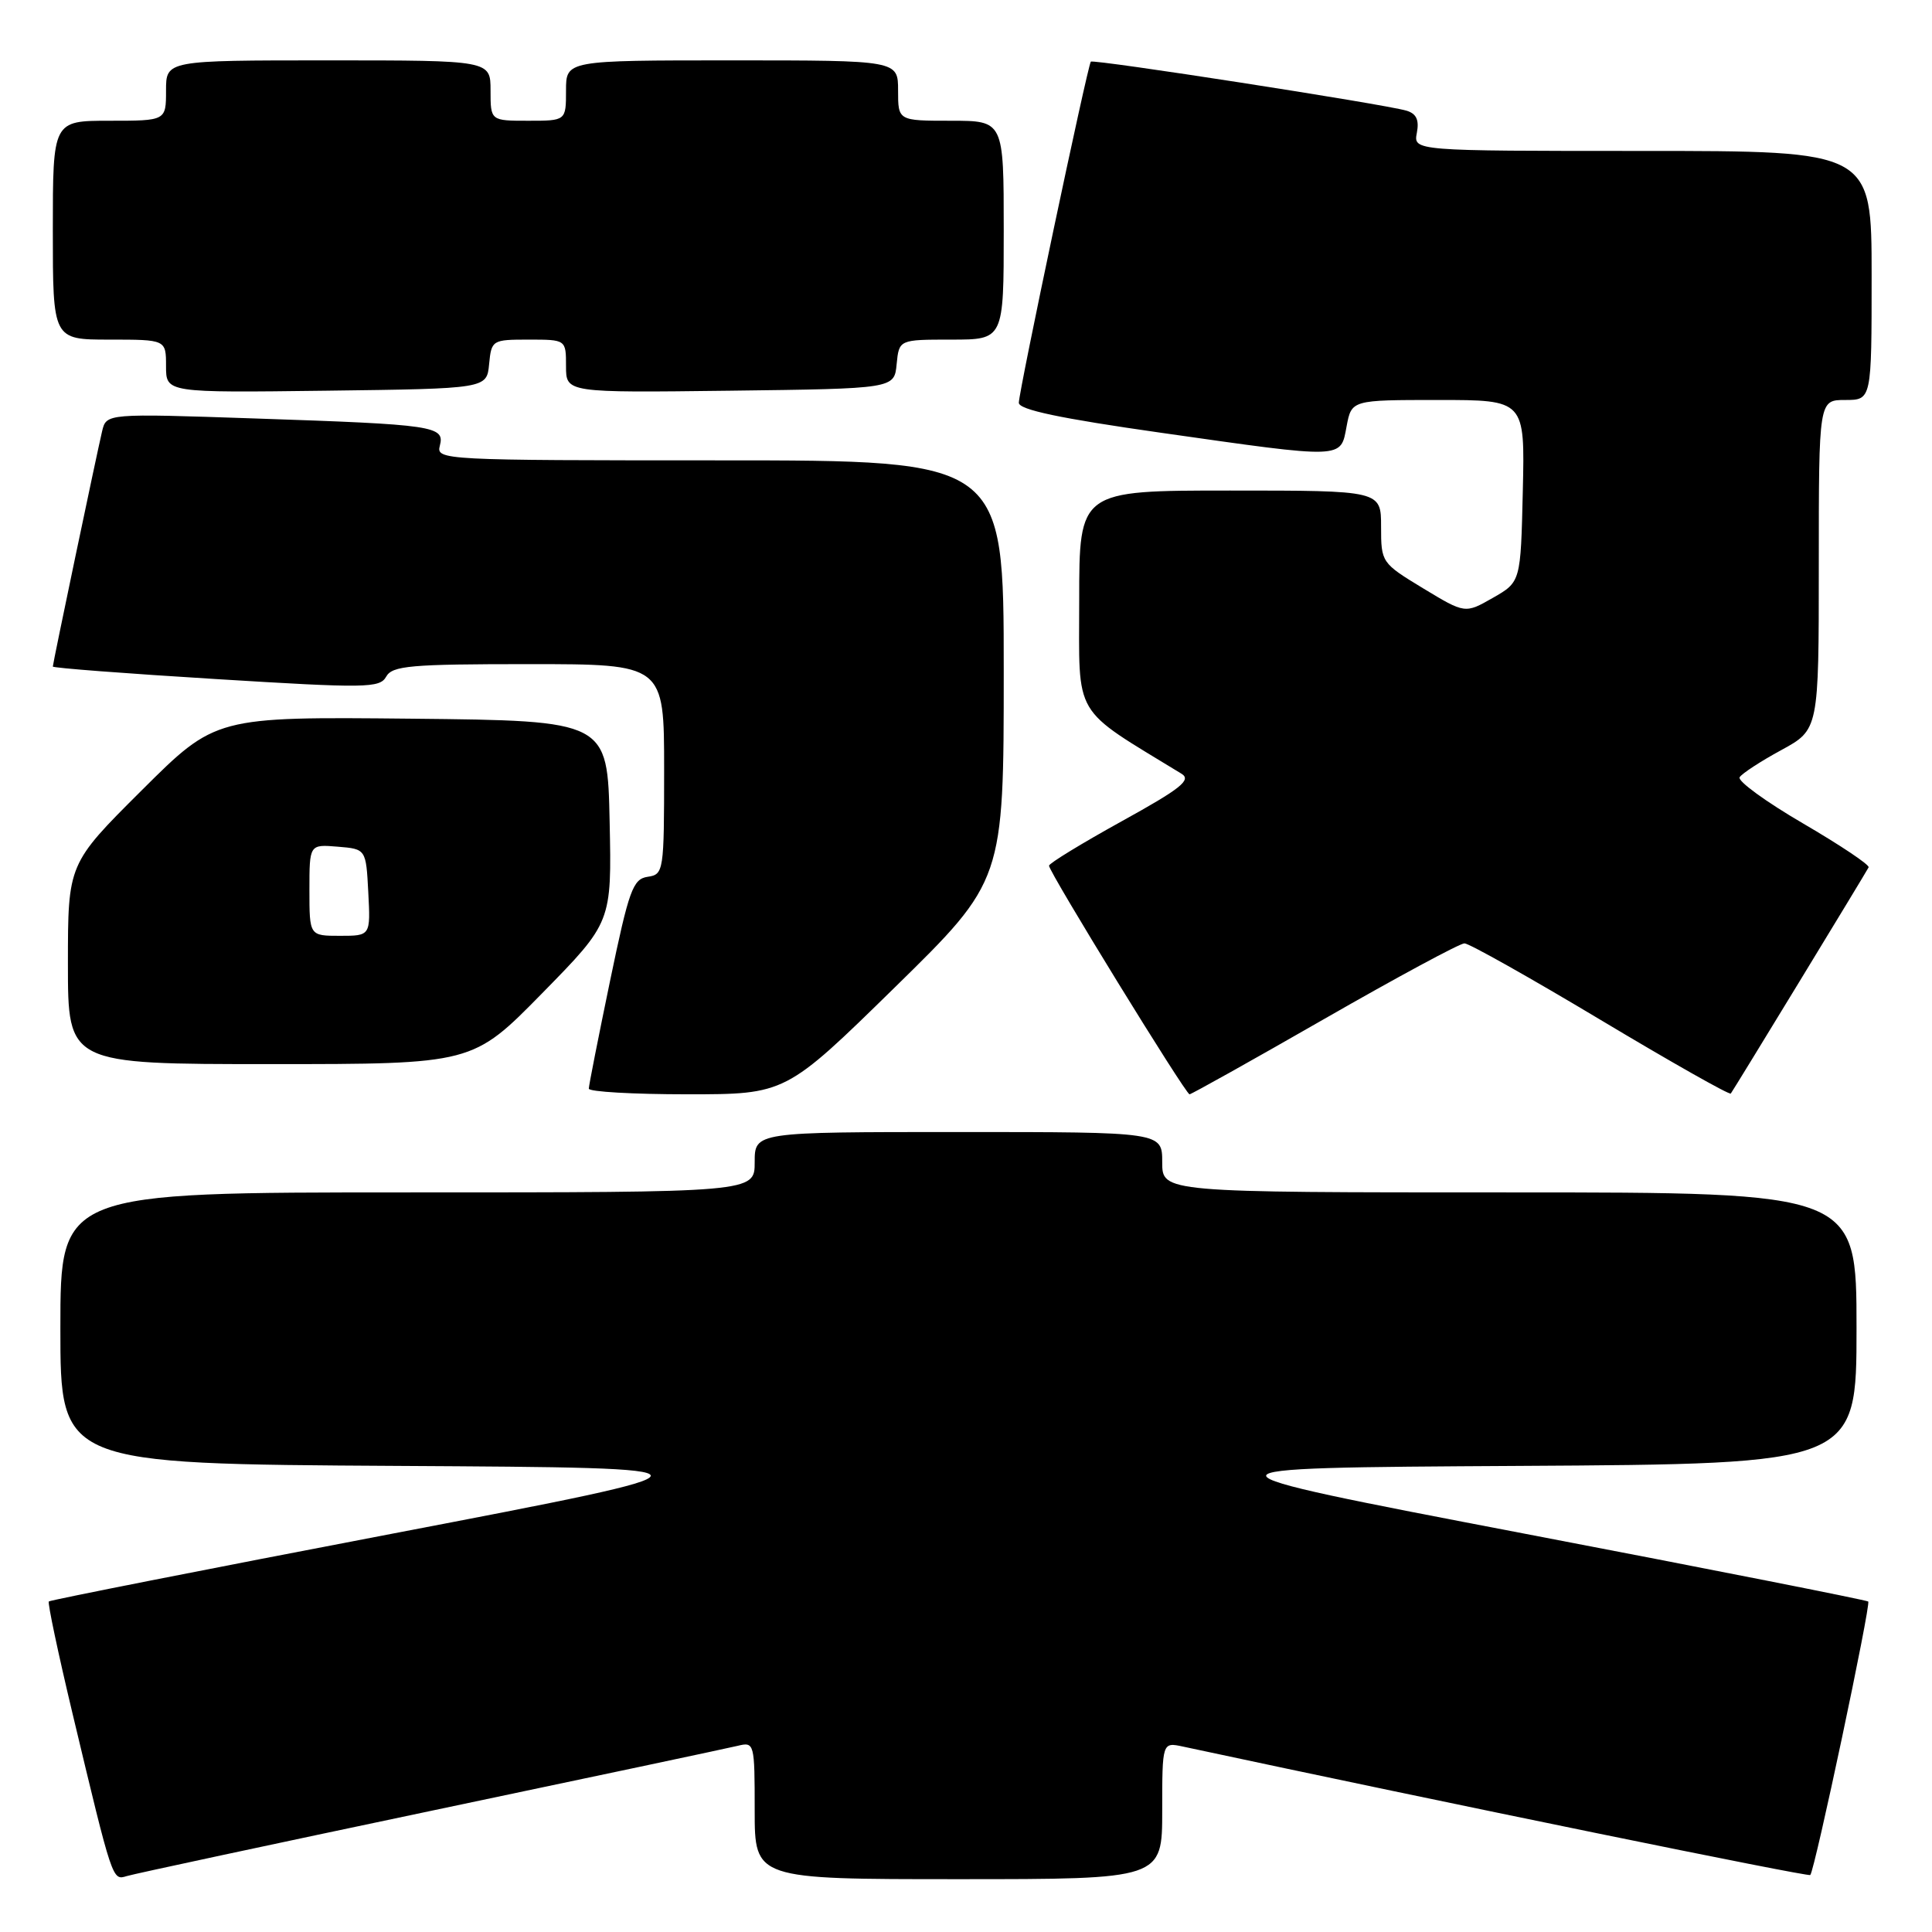<?xml version="1.0" encoding="UTF-8" standalone="no"?>
<!DOCTYPE svg PUBLIC "-//W3C//DTD SVG 1.1//EN" "http://www.w3.org/Graphics/SVG/1.1/DTD/svg11.dtd" >
<svg xmlns="http://www.w3.org/2000/svg" xmlns:xlink="http://www.w3.org/1999/xlink" version="1.1" viewBox="0 0 256 256">
 <g >
 <path fill="currentColor"
d=" M 57.00 239.97 C 78.18 235.52 96.51 231.63 97.75 231.33 C 99.96 230.79 100.00 230.95 100.00 239.89 C 100.00 249.00 100.00 249.00 127.00 249.00 C 154.00 249.00 154.00 249.00 154.00 239.92 C 154.00 230.84 154.00 230.84 156.75 231.43 C 191.94 238.97 239.59 248.72 239.87 248.45 C 240.46 247.88 247.93 212.59 247.55 212.21 C 247.36 212.03 226.80 207.96 201.86 203.19 C 156.51 194.50 156.51 194.50 201.25 194.24 C 246.00 193.98 246.00 193.98 246.00 175.99 C 246.00 158.00 246.00 158.00 200.00 158.00 C 154.00 158.00 154.00 158.00 154.00 154.00 C 154.00 150.00 154.00 150.00 127.00 150.00 C 100.00 150.00 100.00 150.00 100.00 154.00 C 100.00 158.00 100.00 158.00 54.00 158.00 C 8.00 158.00 8.00 158.00 8.00 175.99 C 8.00 193.98 8.00 193.98 52.75 194.24 C 97.49 194.50 97.49 194.50 52.14 203.19 C 27.20 207.96 6.65 212.02 6.47 212.20 C 6.29 212.38 7.70 219.04 9.60 227.01 C 14.95 249.40 14.88 249.17 16.80 248.59 C 17.74 248.30 35.82 244.43 57.00 239.97 Z  M 118.55 130.85 C 133.00 116.69 133.00 116.69 133.00 88.85 C 133.00 61.00 133.00 61.00 95.38 61.00 C 58.62 61.00 57.78 60.96 58.28 59.06 C 58.96 56.45 57.61 56.25 33.80 55.45 C 14.09 54.78 14.09 54.78 13.53 57.14 C 12.78 60.33 7.00 87.90 7.00 88.32 C 7.00 88.51 16.73 89.25 28.62 89.98 C 48.55 91.21 50.32 91.18 51.17 89.66 C 51.98 88.21 54.38 88.00 70.05 88.00 C 88.00 88.00 88.00 88.00 88.00 101.93 C 88.00 115.49 87.94 115.87 85.82 116.18 C 83.86 116.47 83.34 117.92 80.83 130.00 C 79.29 137.43 78.02 143.84 78.02 144.25 C 78.01 144.66 83.87 145.00 91.05 145.00 C 104.10 145.00 104.10 145.00 118.55 130.85 Z  M 175.50 135.00 C 185.09 129.50 193.43 125.00 194.05 125.00 C 194.66 125.00 202.78 129.57 212.10 135.15 C 221.42 140.73 229.17 145.12 229.34 144.90 C 229.72 144.40 247.20 115.71 247.60 114.93 C 247.77 114.61 243.86 112.00 238.93 109.12 C 233.99 106.24 230.20 103.48 230.51 102.99 C 230.81 102.50 233.30 100.87 236.03 99.39 C 241.00 96.68 241.00 96.68 241.00 74.84 C 241.00 53.00 241.00 53.00 244.50 53.00 C 248.00 53.00 248.00 53.00 248.00 36.50 C 248.00 20.00 248.00 20.00 217.64 20.00 C 187.28 20.00 187.28 20.00 187.74 17.60 C 188.07 15.88 187.67 15.05 186.35 14.66 C 183.33 13.78 144.85 7.81 144.54 8.17 C 144.12 8.65 135.00 51.85 135.00 53.37 C 135.00 54.29 140.47 55.44 153.75 57.33 C 178.26 60.82 177.62 60.84 178.43 56.50 C 179.09 53.00 179.09 53.00 190.58 53.00 C 202.06 53.00 202.06 53.00 201.78 65.06 C 201.50 77.11 201.50 77.11 197.81 79.22 C 194.13 81.32 194.13 81.32 188.56 77.95 C 183.06 74.61 183.00 74.53 183.00 69.79 C 183.00 65.00 183.00 65.00 163.00 65.00 C 143.00 65.00 143.00 65.00 143.00 79.53 C 143.00 95.39 141.93 93.58 156.55 102.52 C 157.91 103.35 156.50 104.48 148.60 108.84 C 143.32 111.76 139.00 114.40 139.00 114.71 C 139.00 115.56 157.10 145.00 157.62 145.00 C 157.86 145.00 165.91 140.50 175.50 135.00 Z  M 71.85 131.60 C 81.06 122.21 81.06 122.21 80.78 108.85 C 80.50 95.50 80.50 95.50 54.54 95.23 C 28.57 94.97 28.57 94.97 18.79 104.71 C 9.00 114.46 9.00 114.46 9.00 127.73 C 9.00 141.00 9.00 141.00 35.82 141.00 C 62.63 141.00 62.63 141.00 71.85 131.60 Z  M 64.81 48.25 C 65.12 45.06 65.22 45.00 70.06 45.00 C 75.00 45.00 75.00 45.00 75.00 48.52 C 75.00 52.04 75.00 52.04 96.75 51.77 C 118.50 51.50 118.50 51.50 118.81 48.25 C 119.13 45.00 119.13 45.00 126.06 45.00 C 133.00 45.00 133.00 45.00 133.00 30.50 C 133.00 16.00 133.00 16.00 126.00 16.00 C 119.00 16.00 119.00 16.00 119.00 12.00 C 119.00 8.00 119.00 8.00 97.00 8.00 C 75.00 8.00 75.00 8.00 75.00 12.00 C 75.00 16.00 75.00 16.00 70.00 16.00 C 65.00 16.00 65.00 16.00 65.00 12.00 C 65.00 8.00 65.00 8.00 43.50 8.00 C 22.00 8.00 22.00 8.00 22.00 12.00 C 22.00 16.00 22.00 16.00 14.50 16.00 C 7.00 16.00 7.00 16.00 7.00 30.50 C 7.00 45.00 7.00 45.00 14.50 45.00 C 22.00 45.00 22.00 45.00 22.00 48.52 C 22.00 52.04 22.00 52.04 43.25 51.77 C 64.50 51.50 64.50 51.50 64.81 48.25 Z  M 41.00 117.94 C 41.00 111.88 41.00 111.88 44.75 112.19 C 48.50 112.50 48.50 112.50 48.80 118.25 C 49.10 124.00 49.10 124.00 45.05 124.00 C 41.00 124.00 41.00 124.00 41.00 117.94 Z "/>
</g>
</svg>